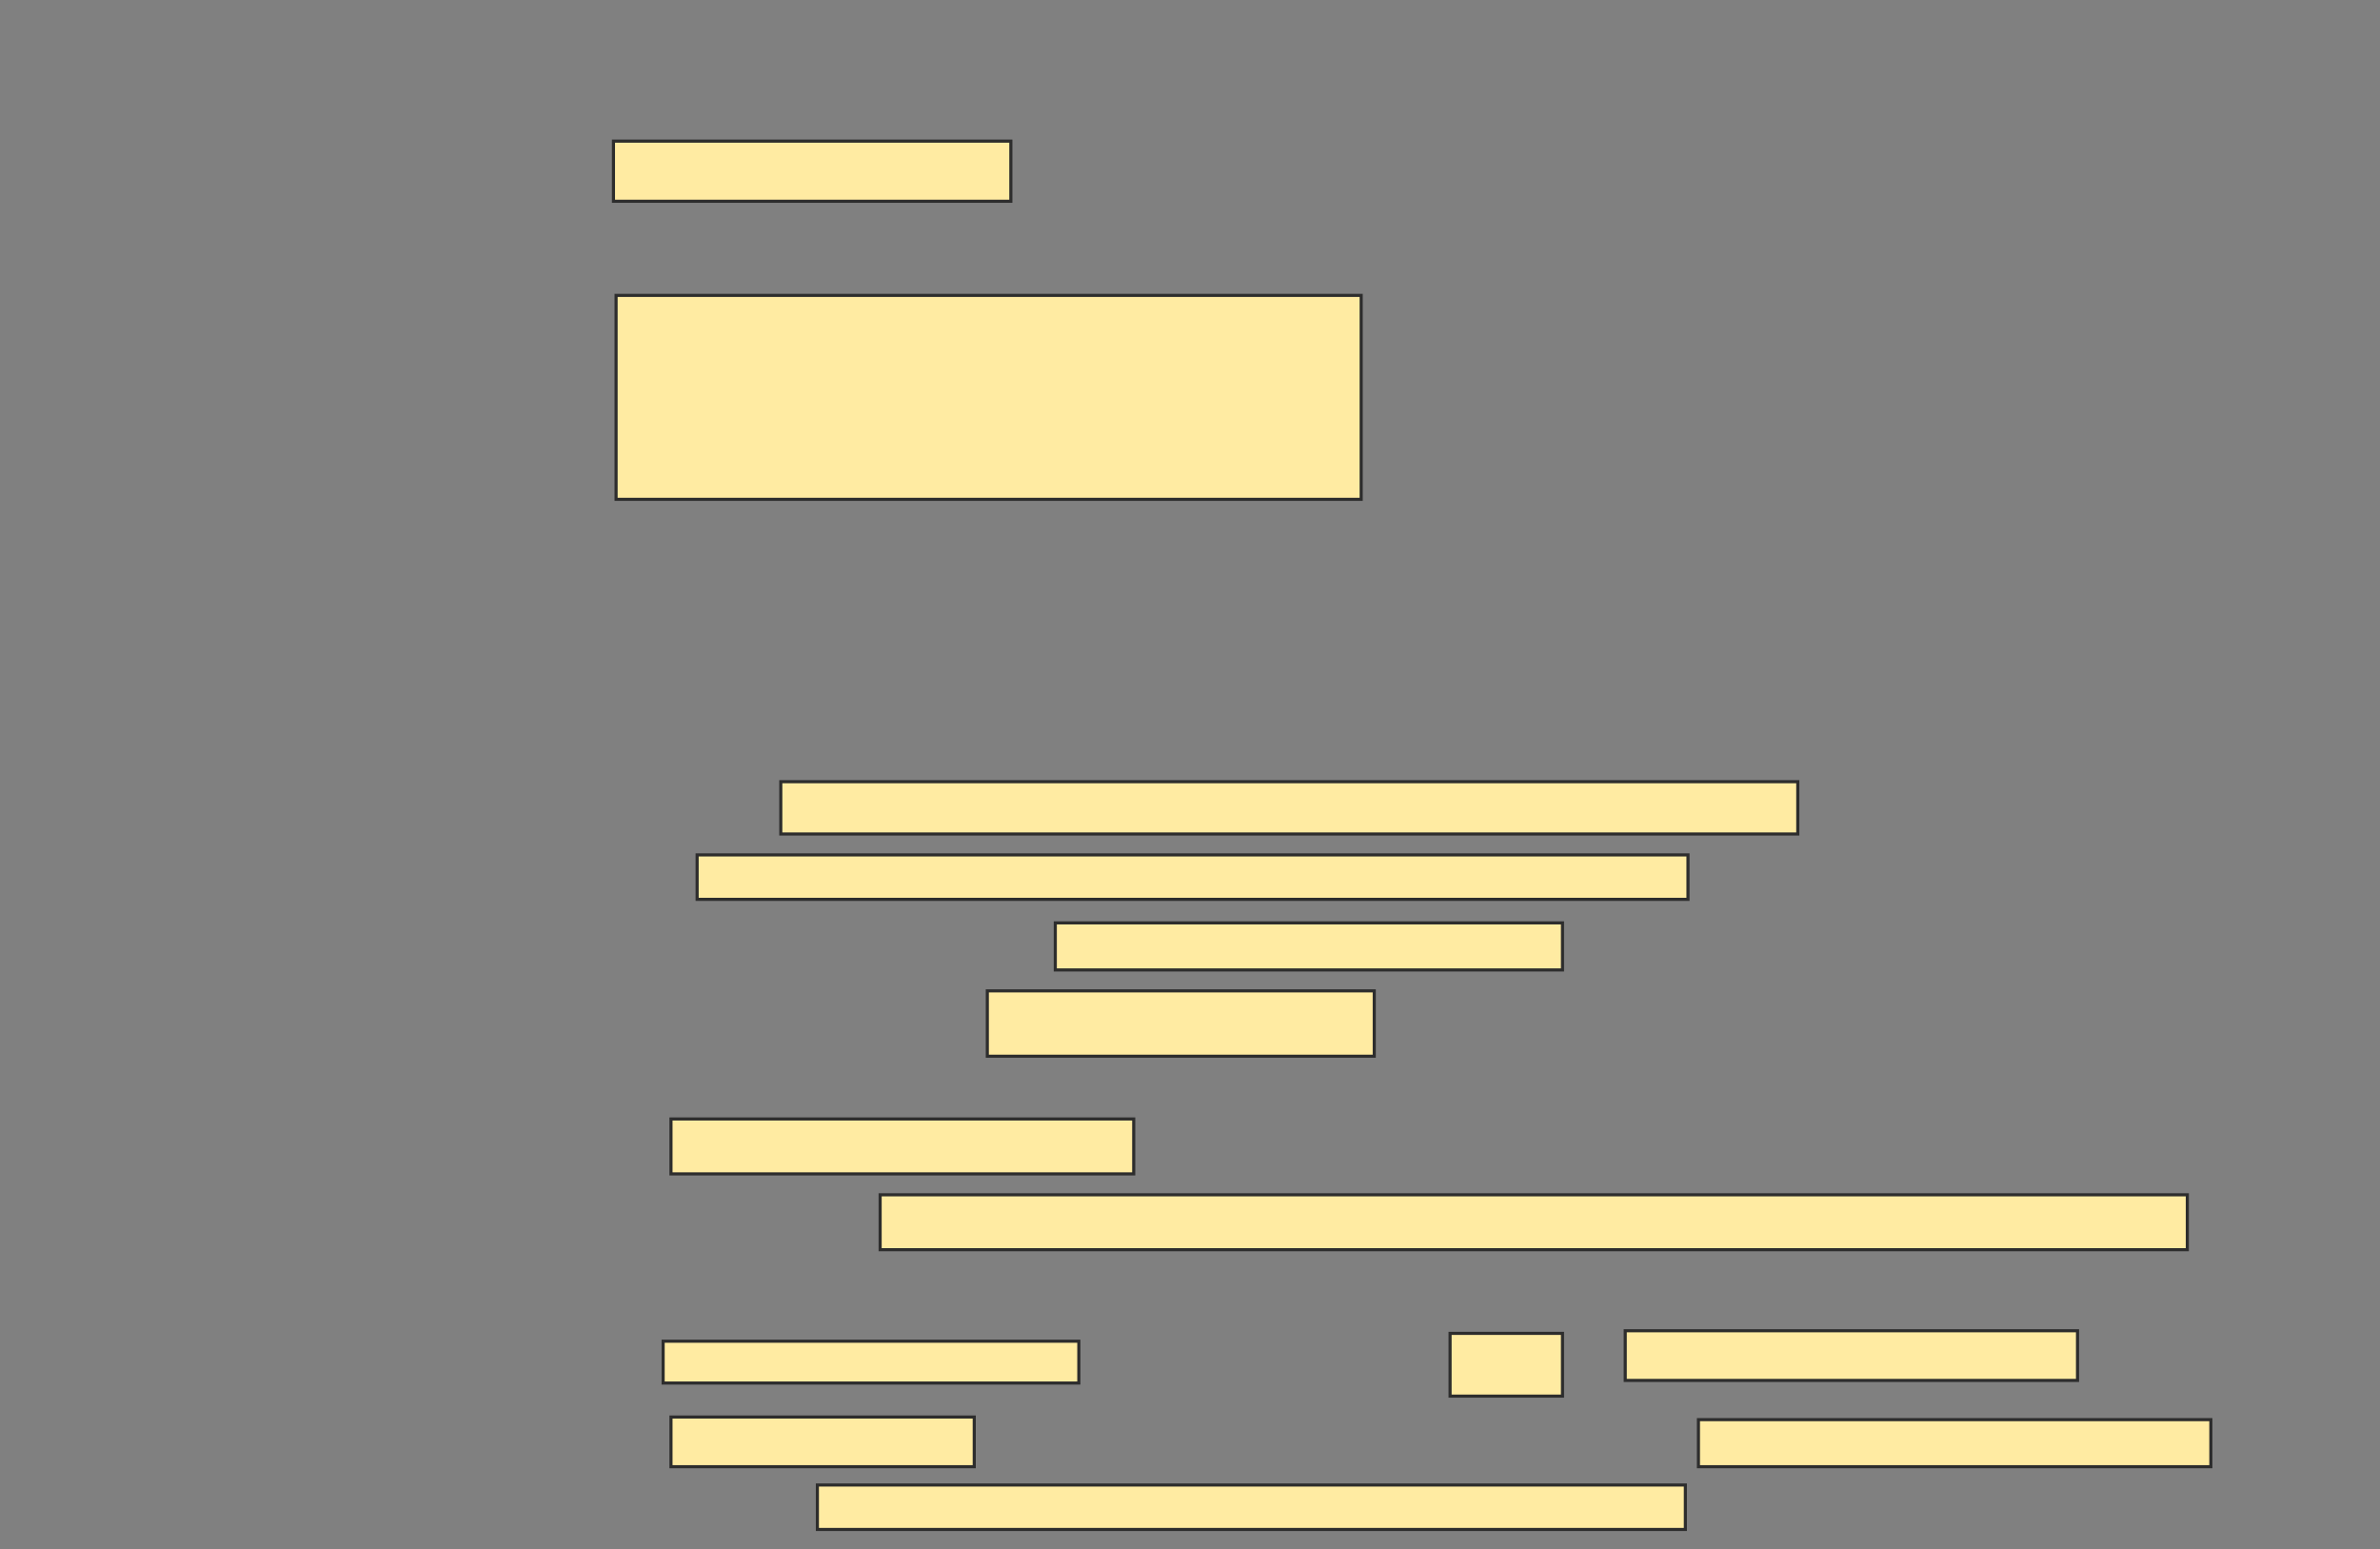 <svg xmlns="http://www.w3.org/2000/svg" width="765" height="498">
 <rect width="100%" height="100%" fill="#808080" stroke="none"/>
 <!-- Created with Image Occlusion Enhanced -->
 <g>
  <title>Labels</title>
 </g>
 <g>
  <title>Masks</title>
  <rect id="b09defd3d6a9419b8e4d10e71e774e8d-ao-1" height="19.328" width="127.731" y="45.361" x="197.185" stroke="#2D2D2D" fill="#FFEBA2"/>
  <rect stroke="#2D2D2D" id="b09defd3d6a9419b8e4d10e71e774e8d-ao-2" height="65.546" width="239.496" y="94.941" x="198.025" fill="#FFEBA2"/>
  
  <g id="b09defd3d6a9419b8e4d10e71e774e8d-ao-4">
   <rect height="16.807" width="326.891" y="251.244" x="250.966" stroke-linecap="null" stroke-linejoin="null" stroke-dasharray="null" stroke="#2D2D2D" fill="#FFEBA2"/>
   <rect height="14.286" width="318.487" y="274.773" x="224.076" stroke-linecap="null" stroke-linejoin="null" stroke-dasharray="null" stroke="#2D2D2D" fill="#FFEBA2"/>
   <rect height="15.126" width="163.025" y="296.622" x="339.202" stroke-linecap="null" stroke-linejoin="null" stroke-dasharray="null" stroke="#2D2D2D" fill="#FFEBA2"/>
   <rect height="21.008" width="124.37" y="318.471" x="317.353" stroke-linecap="null" stroke-linejoin="null" stroke-dasharray="null" stroke="#2D2D2D" fill="#FFEBA2"/>
  </g>
  <g id="b09defd3d6a9419b8e4d10e71e774e8d-ao-5">
   <rect height="17.647" width="148.739" y="359.647" x="215.672" stroke-linecap="null" stroke-linejoin="null" stroke-dasharray="null" stroke="#2D2D2D" fill="#FFEBA2"/>
   <rect height="17.647" width="420.168" y="384.017" x="282.899" stroke-linecap="null" stroke-linejoin="null" stroke-dasharray="null" stroke="#2D2D2D" fill="#FFEBA2"/>
  </g>
  <g id="b09defd3d6a9419b8e4d10e71e774e8d-ao-6">
   <rect height="13.445" width="133.613" y="431.076" x="213.151" stroke-linecap="null" stroke-linejoin="null" stroke-dasharray="null" stroke="#2D2D2D" fill="#FFEBA2"/>
   <rect height="20.168" width="36.134" y="428.555" x="466.092" stroke-linecap="null" stroke-linejoin="null" stroke-dasharray="null" stroke="#2D2D2D" fill="#FFEBA2"/>
   <rect height="15.966" width="145.378" y="427.714" x="522.395" stroke-linecap="null" stroke-linejoin="null" stroke-dasharray="null" stroke="#2D2D2D" fill="#FFEBA2"/>
   <rect height="15.966" width="97.479" y="455.445" x="215.672" stroke-linecap="null" stroke-linejoin="null" stroke-dasharray="null" stroke="#2D2D2D" fill="#FFEBA2"/>
   <rect height="15.126" width="164.706" y="456.286" x="545.924" stroke-linecap="null" stroke-linejoin="null" stroke-dasharray="null" stroke="#2D2D2D" fill="#FFEBA2"/>
   <rect height="14.286" width="278.992" y="477.294" x="262.731" stroke-linecap="null" stroke-linejoin="null" stroke-dasharray="null" stroke="#2D2D2D" fill="#FFEBA2"/>
  </g>
 </g>
</svg>